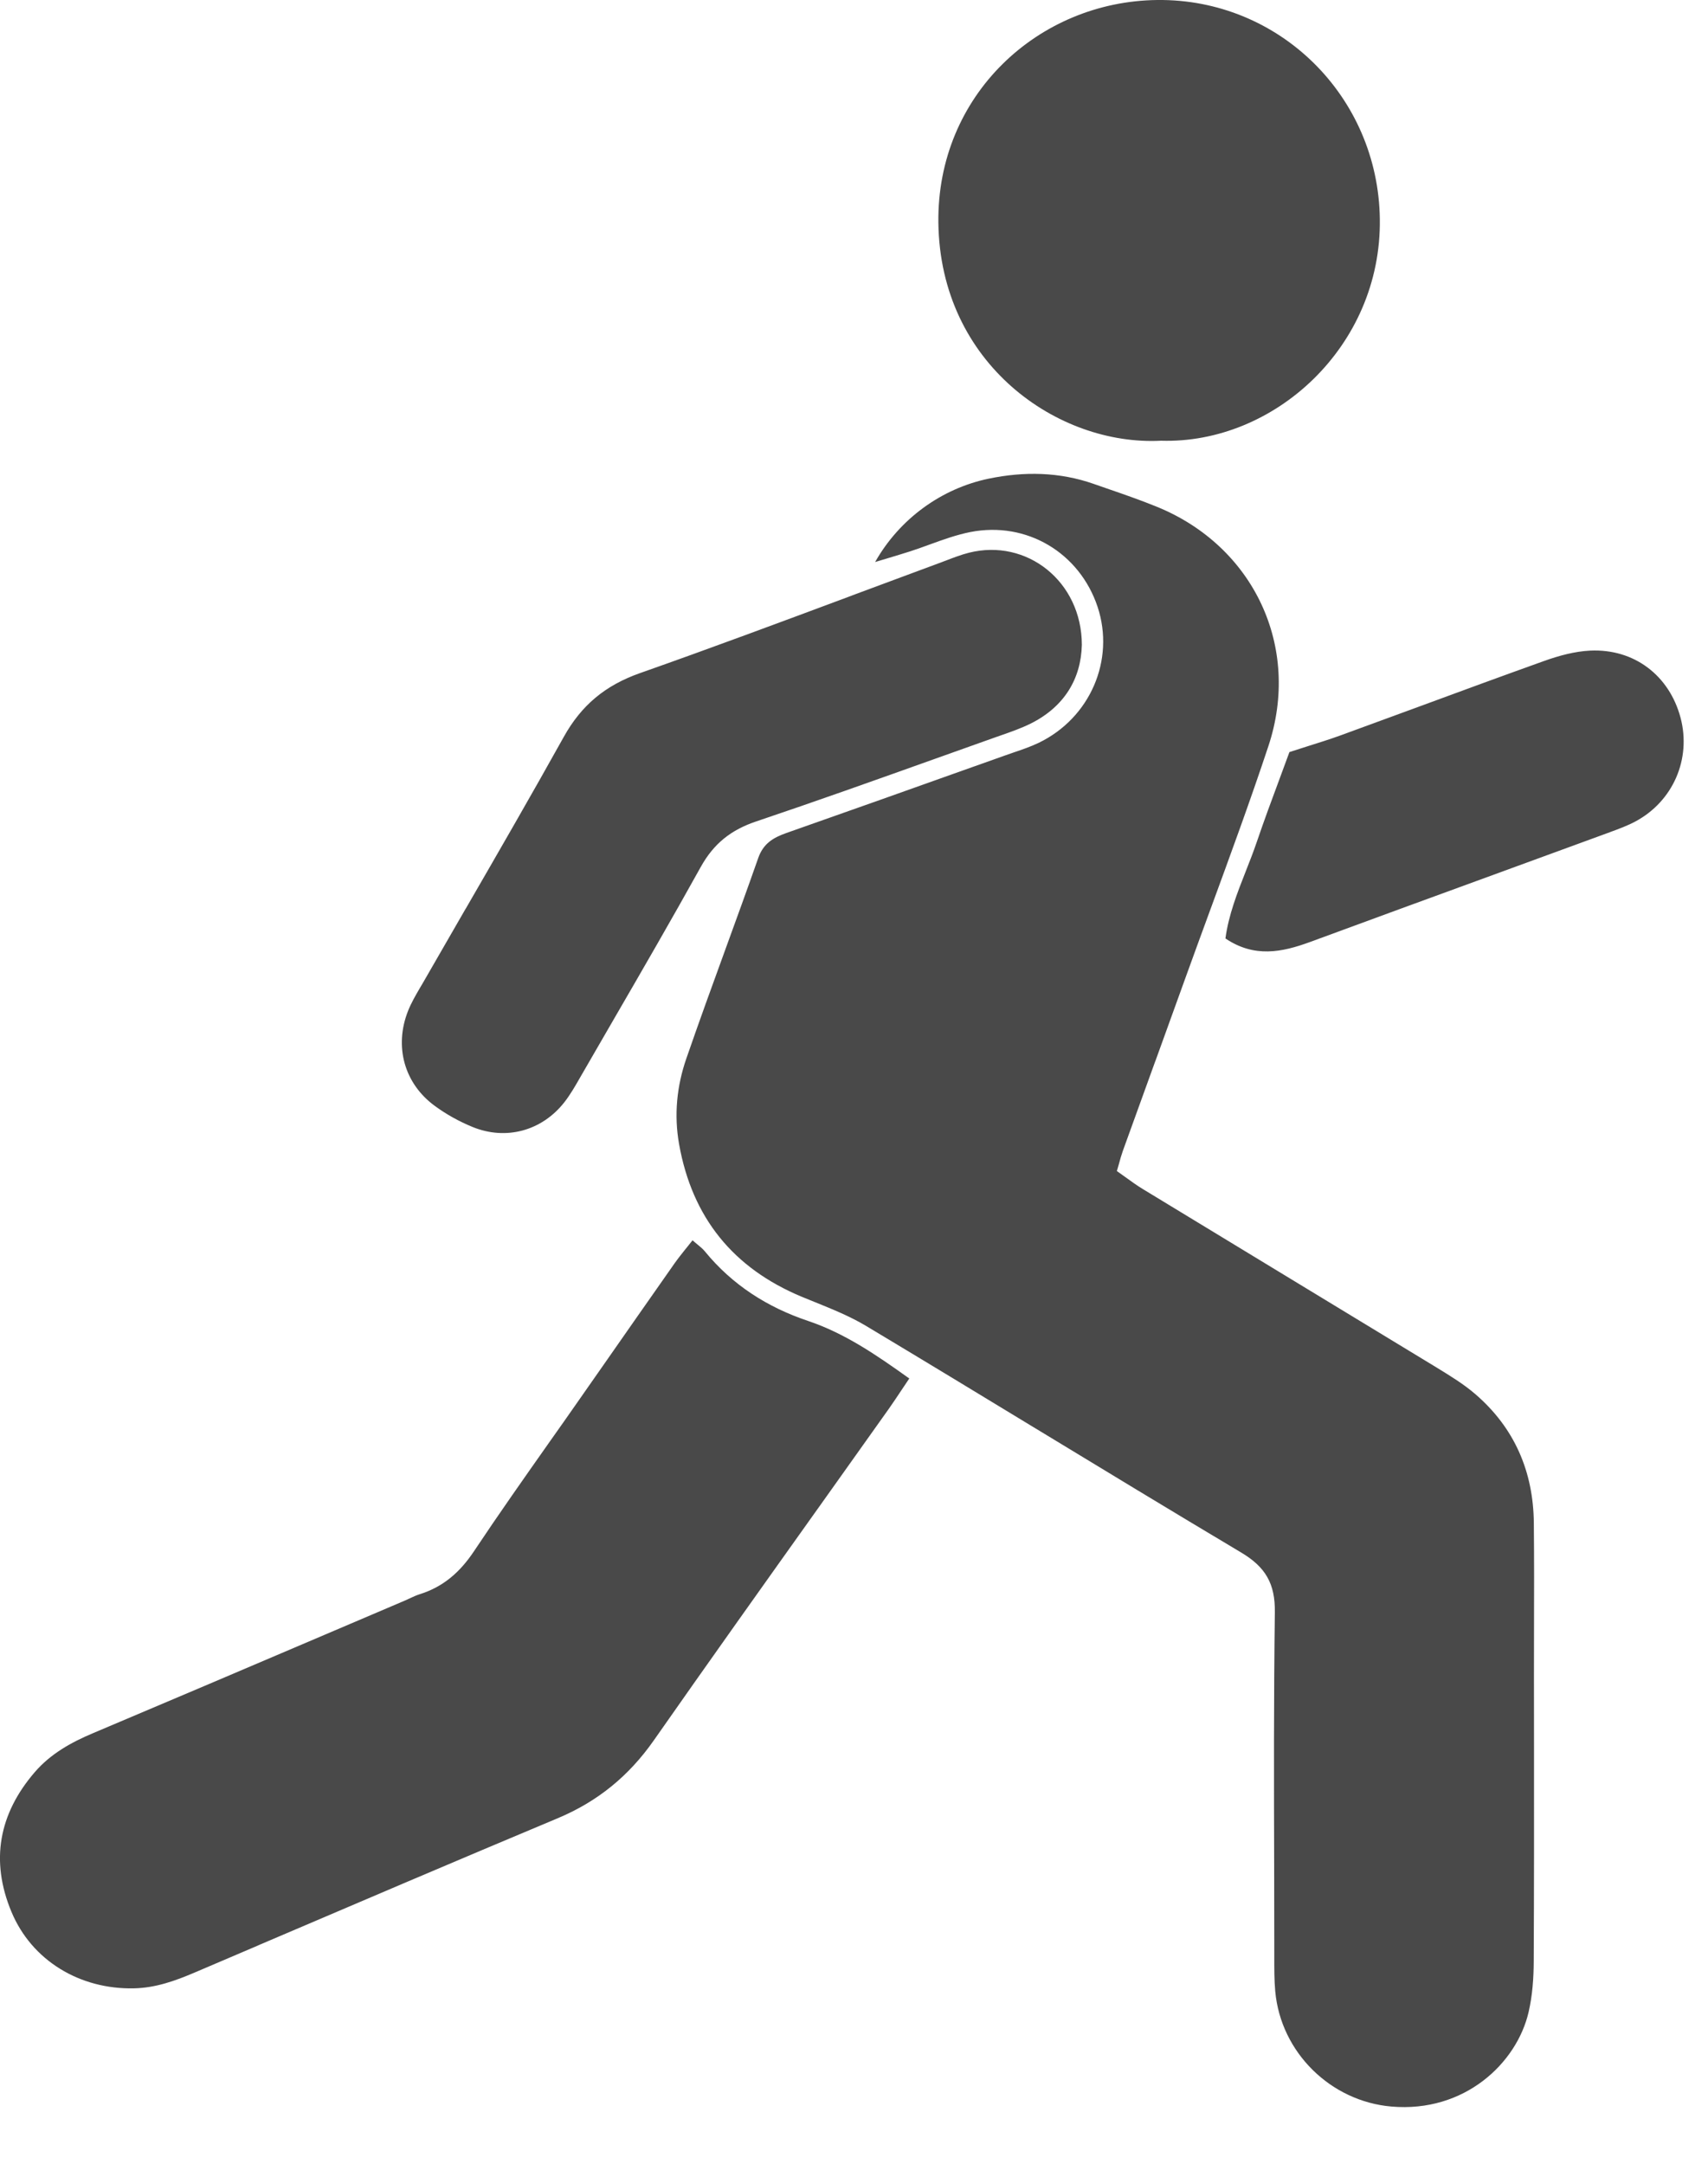 <svg width="30" height="38" viewBox="0 0 30 38" fill="none" xmlns="http://www.w3.org/2000/svg">
<path fill-rule="evenodd" clip-rule="evenodd" d="M16.482 3.911C16.513 6.393 18.584 7.834 20.393 7.74C22.376 7.801 24.267 6.089 24.236 3.846C24.207 1.695 22.473 -0.023 20.328 0C18.231 0.023 16.454 1.677 16.482 3.911ZM15.371 9.87C15.8 9.112 16.536 8.578 17.367 8.406C17.988 8.277 18.608 8.287 19.213 8.499C19.286 8.524 19.359 8.55 19.431 8.575C19.73 8.678 20.028 8.781 20.32 8.9C22.02 9.592 22.859 11.362 22.277 13.108C21.959 14.066 21.611 15.014 21.264 15.961L21.264 15.961L21.263 15.962L21.263 15.963C21.118 16.359 20.972 16.756 20.829 17.153C20.651 17.647 20.472 18.142 20.293 18.636L20.292 18.638L20.291 18.639C20.101 19.164 19.911 19.69 19.721 20.215C19.696 20.285 19.676 20.357 19.654 20.438L19.654 20.438L19.654 20.438L19.654 20.438L19.654 20.439C19.642 20.479 19.631 20.521 19.617 20.566C19.67 20.603 19.721 20.639 19.77 20.675L19.77 20.675L19.77 20.675L19.77 20.675C19.873 20.75 19.972 20.821 20.076 20.884C20.836 21.346 21.596 21.808 22.356 22.269C23.315 22.851 24.273 23.432 25.231 24.015L25.242 24.022C25.474 24.164 25.71 24.308 25.915 24.485C26.602 25.078 26.932 25.845 26.941 26.747C26.947 27.377 26.946 28.007 26.944 28.637C26.944 28.909 26.943 29.18 26.943 29.452C26.943 29.857 26.944 30.262 26.944 30.667V30.668C26.945 31.927 26.945 33.186 26.939 34.444C26.938 34.742 26.916 35.047 26.849 35.336C26.642 36.23 25.727 37.107 24.438 36.995C23.374 36.903 22.497 36.047 22.399 34.972C22.381 34.774 22.382 34.574 22.382 34.374V34.374L22.382 34.279C22.382 33.785 22.381 33.29 22.38 32.796V32.795C22.376 31.302 22.372 29.809 22.392 28.316C22.399 27.813 22.229 27.52 21.8 27.265C20.582 26.539 19.37 25.803 18.158 25.067L18.157 25.066L18.156 25.066L18.156 25.066C17.177 24.471 16.197 23.876 15.214 23.287C14.934 23.119 14.627 22.995 14.322 22.871L14.322 22.871C14.242 22.839 14.162 22.807 14.083 22.774C12.876 22.271 12.158 21.383 11.928 20.095C11.836 19.579 11.888 19.073 12.055 18.59C12.277 17.948 12.509 17.309 12.742 16.67C12.936 16.137 13.13 15.604 13.318 15.068C13.407 14.815 13.579 14.712 13.807 14.631C14.914 14.242 16.02 13.849 17.125 13.455L17.125 13.455L17.126 13.455L17.66 13.265C17.708 13.248 17.757 13.231 17.806 13.214L17.806 13.214C17.954 13.164 18.103 13.113 18.243 13.046C19.148 12.61 19.587 11.591 19.279 10.659C18.964 9.71 18.035 9.149 17.042 9.344C16.801 9.392 16.567 9.476 16.334 9.561L16.334 9.561C16.219 9.603 16.105 9.644 15.989 9.682C15.86 9.723 15.731 9.762 15.585 9.806L15.584 9.806L15.582 9.807C15.516 9.827 15.446 9.848 15.371 9.87ZM15.971 24.209C15.92 24.285 15.874 24.353 15.833 24.415C15.751 24.538 15.684 24.639 15.614 24.738C15.201 25.32 14.787 25.901 14.373 26.483L14.373 26.483L14.372 26.483L14.372 26.484L14.372 26.484L14.372 26.484L14.372 26.484C13.406 27.84 12.44 29.197 11.486 30.561C11.047 31.189 10.498 31.638 9.793 31.933C8.036 32.669 6.284 33.417 4.533 34.165L4.533 34.166L4.533 34.166L4.533 34.166L3.418 34.642C3.076 34.788 2.733 34.911 2.354 34.919C1.404 34.94 0.558 34.433 0.2 33.573C-0.172 32.68 -0.021 31.855 0.611 31.122C0.889 30.8 1.248 30.6 1.638 30.436C2.996 29.863 4.353 29.285 5.709 28.707L5.709 28.707L5.709 28.707L5.711 28.706L5.716 28.704C6.183 28.504 6.651 28.305 7.119 28.106C7.148 28.094 7.176 28.081 7.204 28.067C7.26 28.041 7.316 28.015 7.374 27.997C7.788 27.867 8.082 27.608 8.325 27.243C8.758 26.593 9.208 25.954 9.658 25.315C9.834 25.067 10.009 24.818 10.183 24.568L10.496 24.12L10.496 24.12L10.496 24.12L10.497 24.119C10.947 23.474 11.398 22.828 11.851 22.183C11.912 22.097 11.978 22.015 12.05 21.924L12.051 21.924C12.087 21.879 12.124 21.832 12.164 21.782C12.194 21.809 12.222 21.832 12.249 21.854C12.3 21.896 12.344 21.932 12.38 21.976C12.862 22.565 13.477 22.958 14.193 23.198C14.834 23.414 15.38 23.786 15.971 24.209ZM19.002 11.324C18.988 11.917 18.698 12.409 18.106 12.706C17.937 12.79 17.756 12.853 17.576 12.916L17.576 12.916C17.538 12.929 17.5 12.943 17.462 12.956C17.114 13.08 16.766 13.204 16.418 13.328L16.418 13.328C15.376 13.7 14.334 14.072 13.285 14.425C12.84 14.574 12.536 14.815 12.308 15.226C11.803 16.136 11.282 17.036 10.76 17.936C10.587 18.234 10.415 18.532 10.243 18.83C10.226 18.859 10.209 18.888 10.192 18.918C10.106 19.069 10.019 19.221 9.913 19.357C9.519 19.86 8.888 20.033 8.298 19.791C8.065 19.695 7.838 19.57 7.636 19.421C7.1 19.029 6.921 18.378 7.166 17.756C7.221 17.616 7.298 17.484 7.374 17.353L7.374 17.353C7.391 17.325 7.408 17.296 7.425 17.267C7.676 16.83 7.928 16.393 8.18 15.957L8.181 15.957C8.76 14.955 9.339 13.953 9.902 12.942C10.212 12.384 10.632 12.037 11.236 11.823C12.486 11.383 13.727 10.92 14.969 10.457L14.969 10.456C15.478 10.267 15.987 10.077 16.496 9.889C16.539 9.873 16.581 9.857 16.624 9.841L16.624 9.841C16.754 9.791 16.884 9.741 17.019 9.707C18.034 9.451 19 10.21 19.002 11.324ZM22.957 13.109C22.858 13.141 22.755 13.173 22.648 13.208C22.593 13.359 22.536 13.513 22.478 13.669C22.342 14.034 22.202 14.412 22.072 14.794C22.014 14.964 21.948 15.132 21.882 15.299C21.731 15.683 21.58 16.067 21.524 16.481C22.031 16.823 22.514 16.725 23.008 16.544C24.084 16.147 25.162 15.754 26.24 15.36C26.919 15.111 27.598 14.863 28.277 14.615L28.278 14.614C28.429 14.559 28.582 14.503 28.724 14.427C29.388 14.072 29.709 13.327 29.518 12.605C29.321 11.864 28.705 11.39 27.931 11.426C27.661 11.439 27.385 11.514 27.127 11.606C26.387 11.871 25.649 12.142 24.912 12.414C24.457 12.581 24.003 12.748 23.548 12.914C23.358 12.983 23.166 13.043 22.957 13.109Z" fill="#494949"/>
</svg>
